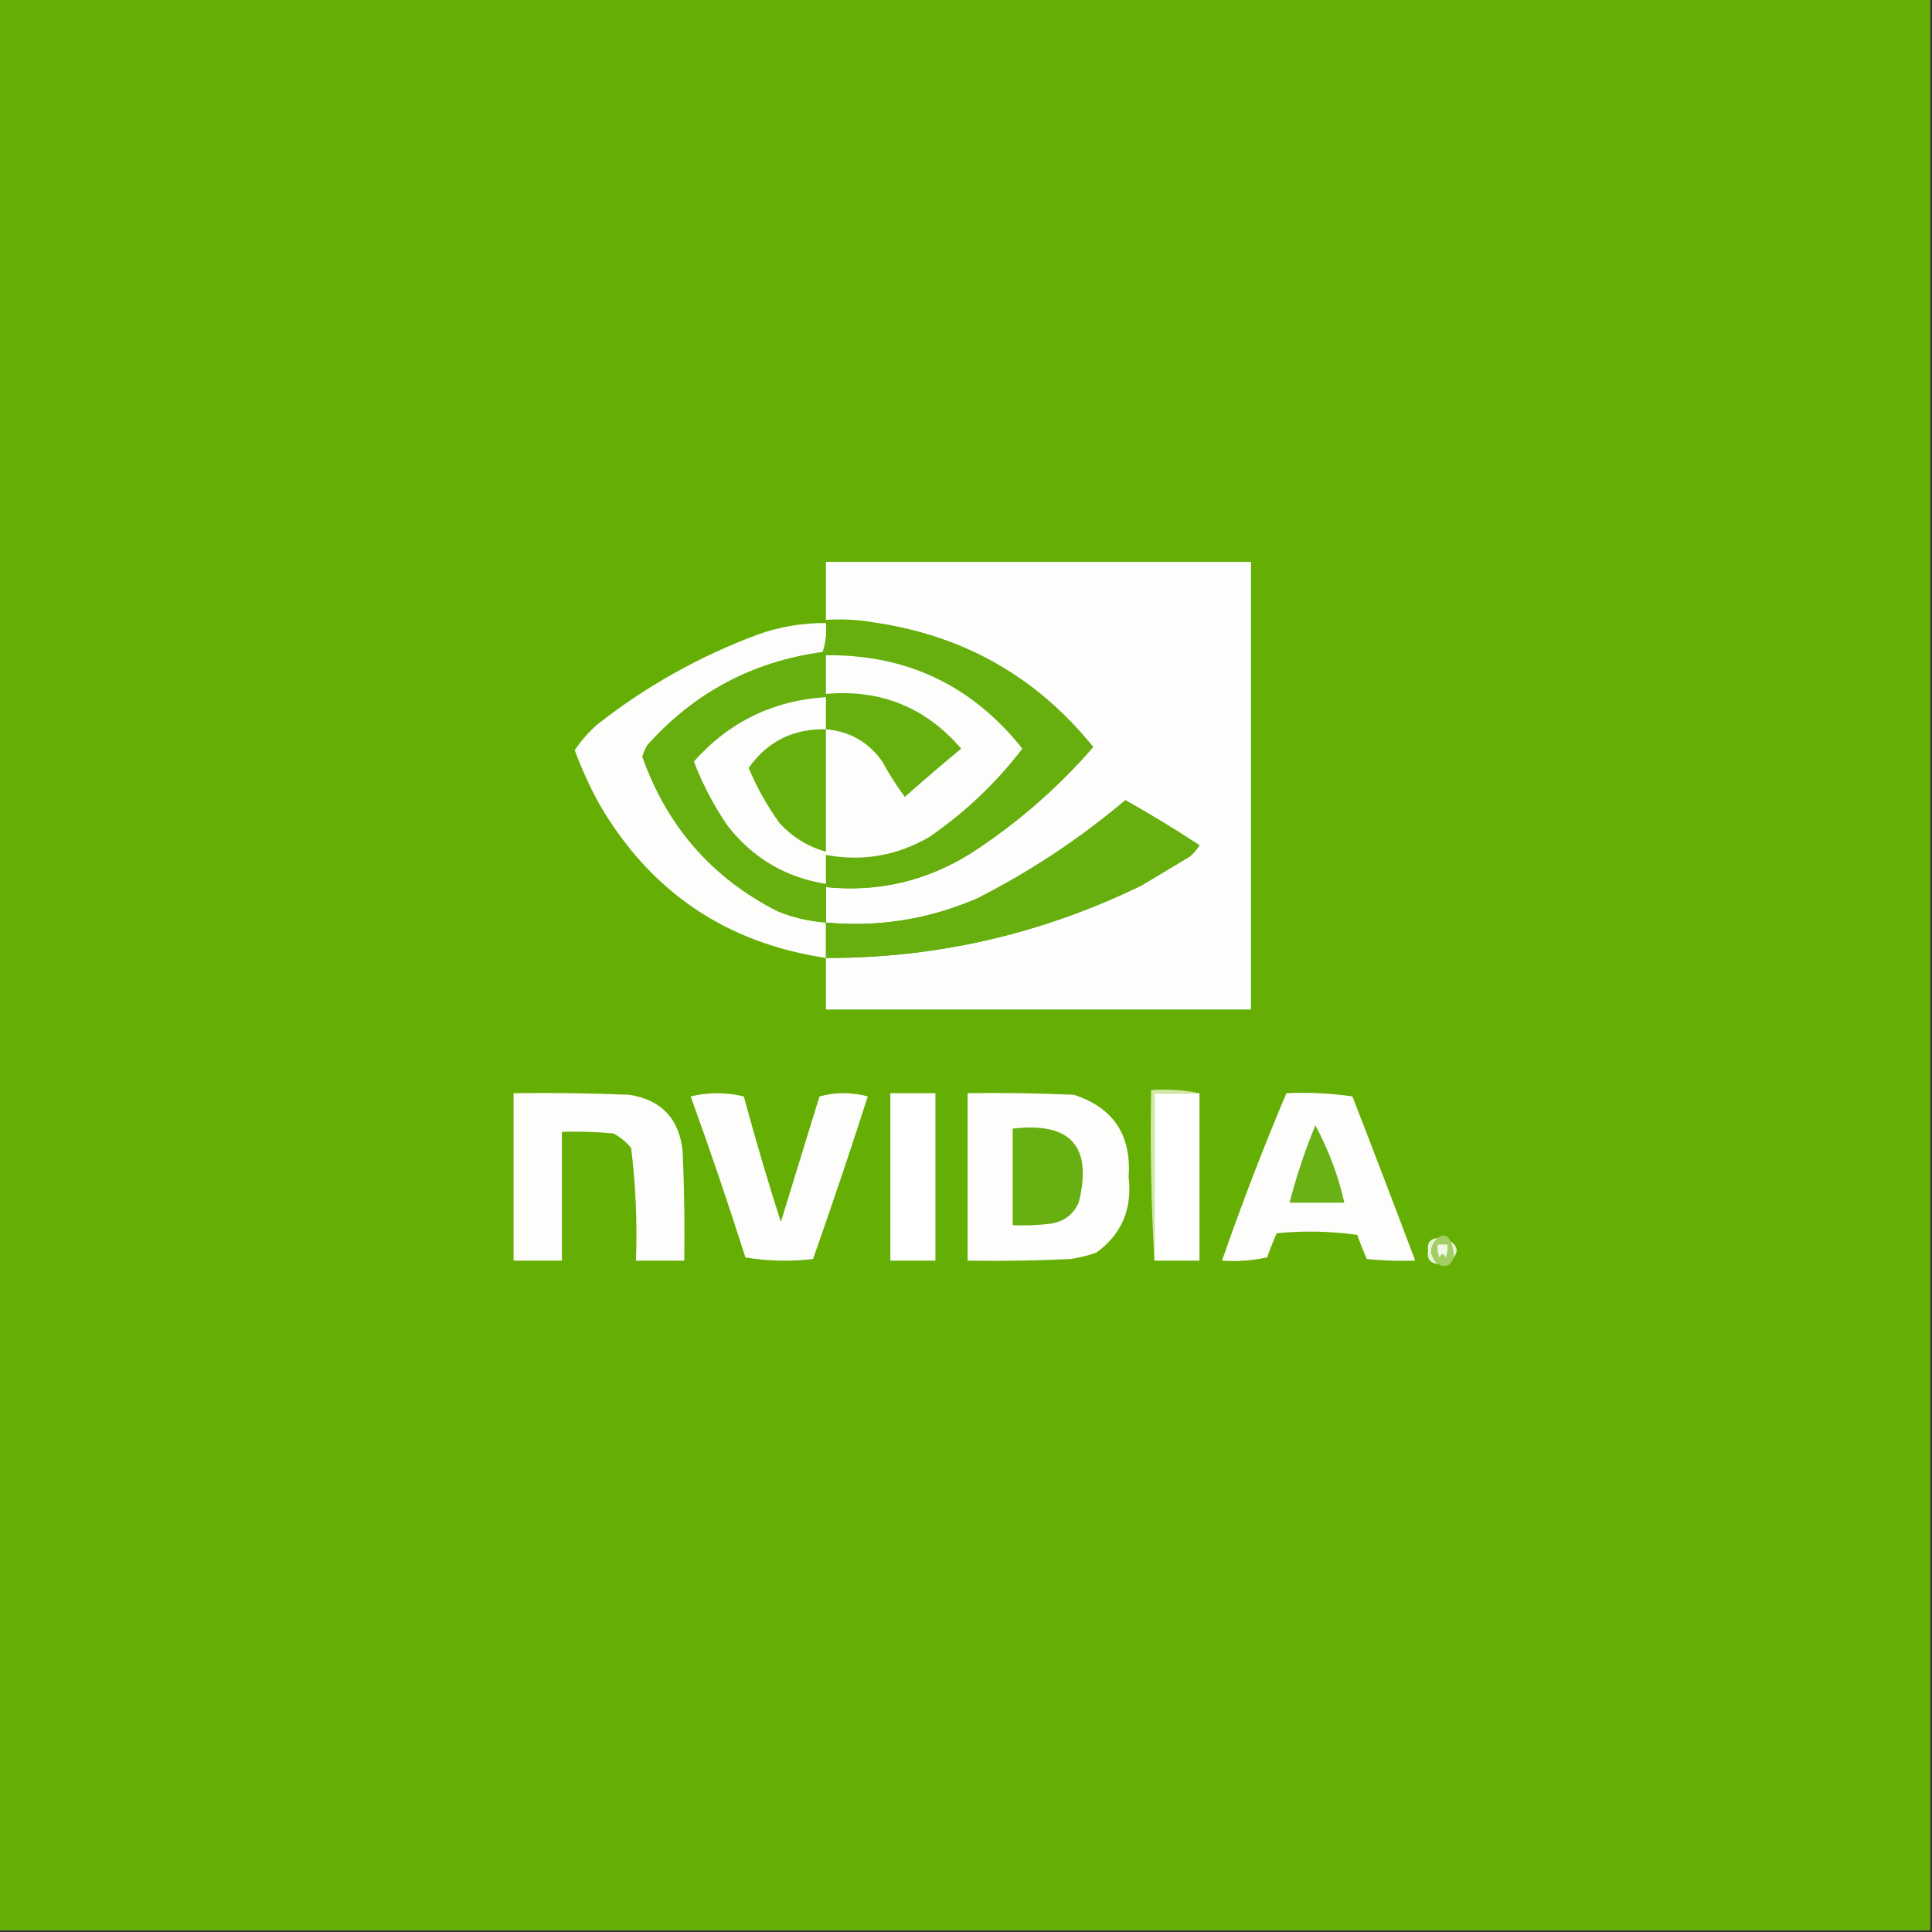 <?xml version="1.0" encoding="UTF-8"?>
<!DOCTYPE svg PUBLIC "-//W3C//DTD SVG 1.1//EN" "http://www.w3.org/Graphics/SVG/1.1/DTD/svg11.dtd">
<svg xmlns="http://www.w3.org/2000/svg" version="1.1" width="600px" height="600px" style="shape-rendering:geometricPrecision; text-rendering:geometricPrecision; image-rendering:optimizeQuality; fill-rule:evenodd; clip-rule:evenodd" xmlns:xlink="http://www.w3.org/1999/xlink">
<rect width="100%" height="100%" fill="#333333" stroke="none"/>
<g><path style="opacity:1" fill="#65af04" d="M -0.5,-0.5 C 199.5,-0.5 399.5,-0.5 599.5,-0.5C 599.5,199.5 599.5,399.5 599.5,599.5C 399.5,599.5 199.5,599.5 -0.5,599.5C -0.5,399.5 -0.5,199.5 -0.5,-0.5 Z"/></g>
<g><path style="opacity:1" fill="#fefefe" d="M 256.5,297.5 C 290.795,297.595 323.462,290.095 354.5,275C 359.5,272 364.5,269 369.5,266C 370.687,264.981 371.687,263.814 372.5,262.5C 365,257.582 357.333,252.916 349.5,248.5C 335.388,260.433 320.055,270.6 303.5,279C 288.416,285.526 272.749,288.026 256.5,286.5C 256.5,282.833 256.5,279.167 256.5,275.5C 272.707,277.133 287.707,273.633 301.5,265C 315.695,255.808 328.362,244.808 339.5,232C 322.183,210.533 299.85,197.7 272.5,193.5C 267.36,192.512 262.026,192.179 256.5,192.5C 256.5,186.5 256.5,180.5 256.5,174.5C 300.5,174.5 344.5,174.5 388.5,174.5C 388.5,220.833 388.5,267.167 388.5,313.5C 344.5,313.5 300.5,313.5 256.5,313.5C 256.5,308.167 256.5,302.833 256.5,297.5 Z"/></g>
<g><path style="opacity:1" fill="#fdfefb" d="M 256.5,193.5 C 256.817,196.572 256.484,199.572 255.5,202.5C 233.722,205.471 215.555,215.138 201,231.5C 200.362,232.609 199.862,233.775 199.5,235C 207.161,256.654 221.161,272.654 241.5,283C 246.329,284.958 251.329,286.124 256.5,286.5C 256.5,290.167 256.5,293.833 256.5,297.5C 225.318,292.823 201.818,276.823 186,249.5C 183.082,244.166 180.582,238.666 178.5,233C 180.42,230.073 182.753,227.406 185.5,225C 200.646,213.09 217.313,203.757 235.5,197C 242.301,194.606 249.301,193.44 256.5,193.5 Z"/></g>
<g><path style="opacity:1" fill="#67af0f" d="M 256.5,193.5 C 261.833,193.5 267.167,193.5 272.5,193.5C 299.85,197.7 322.183,210.533 339.5,232C 328.362,244.808 315.695,255.808 301.5,265C 287.707,273.633 272.707,277.133 256.5,275.5C 256.5,279.167 256.5,282.833 256.5,286.5C 251.329,286.124 246.329,284.958 241.5,283C 221.161,272.654 207.161,256.654 199.5,235C 199.862,233.775 200.362,232.609 201,231.5C 215.555,215.138 233.722,205.471 255.5,202.5C 256.484,199.572 256.817,196.572 256.5,193.5 Z"/></g>
<g><path style="opacity:1" fill="#fdfefc" d="M 256.5,226.5 C 263.881,227.108 269.714,230.441 274,236.5C 276.084,240.336 278.417,244.003 281,247.5C 286.78,242.372 292.614,237.372 298.5,232.5C 287.481,219.663 273.481,213.996 256.5,215.5C 256.5,211.5 256.5,207.5 256.5,203.5C 281.568,203.201 301.901,212.867 317.5,232.5C 309.273,243.228 299.607,252.395 288.5,260C 278.487,265.77 267.821,267.603 256.5,265.5C 256.5,268.5 256.5,271.5 256.5,274.5C 244.013,272.504 233.846,266.504 226,256.5C 221.72,250.275 218.22,243.609 215.5,236.5C 226.374,224.23 240.041,217.563 256.5,216.5C 256.5,219.833 256.5,223.167 256.5,226.5 Z"/></g>
<g><path style="opacity:1" fill="#66af0c" d="M 256.5,226.5 C 256.5,239.167 256.5,251.833 256.5,264.5C 250.845,262.918 246.012,259.918 242,255.5C 238.199,250.196 235.033,244.53 232.5,238.5C 238.327,230.253 246.327,226.253 256.5,226.5 Z"/></g>
<g><path style="opacity:1" fill="#67af0f" d="M 256.5,297.5 C 256.5,293.833 256.5,290.167 256.5,286.5C 272.749,288.026 288.416,285.526 303.5,279C 320.055,270.6 335.388,260.433 349.5,248.5C 357.333,252.916 365,257.582 372.5,262.5C 371.687,263.814 370.687,264.981 369.5,266C 364.5,269 359.5,272 354.5,275C 323.462,290.095 290.795,297.595 256.5,297.5 Z"/></g>
<g><path style="opacity:1" fill="#fdfefb" d="M 159.5,339.5 C 171.505,339.333 183.505,339.5 195.5,340C 205.432,341.6 210.932,347.433 212,357.5C 212.5,368.828 212.667,380.162 212.5,391.5C 207.5,391.5 202.5,391.5 197.5,391.5C 197.936,379.757 197.436,368.09 196,356.5C 194.457,354.622 192.624,353.122 190.5,352C 185.177,351.501 179.844,351.334 174.5,351.5C 174.5,364.833 174.5,378.167 174.5,391.5C 169.5,391.5 164.5,391.5 159.5,391.5C 159.5,374.167 159.5,356.833 159.5,339.5 Z"/></g>
<g><path style="opacity:1" fill="#fdfefc" d="M 214.5,340.5 C 219.901,339.175 225.401,339.175 231,340.5C 234.534,353.6 238.367,366.6 242.5,379.5C 246.498,366.505 250.498,353.505 254.5,340.5C 259.5,339.167 264.5,339.167 269.5,340.5C 264.061,357.429 258.394,374.262 252.5,391C 245.476,391.831 238.476,391.664 231.5,390.5C 226.123,373.622 220.456,356.955 214.5,340.5 Z"/></g>
<g><path style="opacity:1" fill="#fefffe" d="M 276.5,339.5 C 281.167,339.5 285.833,339.5 290.5,339.5C 290.5,356.833 290.5,374.167 290.5,391.5C 285.833,391.5 281.167,391.5 276.5,391.5C 276.5,374.167 276.5,356.833 276.5,339.5 Z"/></g>
<g><path style="opacity:1" fill="#fefefd" d="M 300.5,339.5 C 311.505,339.333 322.505,339.5 333.5,340C 345.749,343.974 351.416,352.474 350.5,365.5C 351.7,375.435 348.367,383.268 340.5,389C 337.899,389.92 335.232,390.587 332.5,391C 321.839,391.5 311.172,391.667 300.5,391.5C 300.5,374.167 300.5,356.833 300.5,339.5 Z"/></g>
<g><path style="opacity:1" fill="#fefffe" d="M 372.5,339.5 C 372.5,356.833 372.5,374.167 372.5,391.5C 367.833,391.5 363.167,391.5 358.5,391.5C 358.5,374.167 358.5,356.833 358.5,339.5C 363.167,339.5 367.833,339.5 372.5,339.5 Z"/></g>
<g><path style="opacity:1" fill="#fdfefc" d="M 399.5,339.5 C 406.422,339.188 413.256,339.521 420,340.5C 426.608,357.496 433.108,374.496 439.5,391.5C 434.489,391.666 429.489,391.499 424.5,391C 423.407,388.557 422.407,386.057 421.5,383.5C 413.187,382.335 404.853,382.168 396.5,383C 395.407,385.443 394.407,387.943 393.5,390.5C 388.88,391.493 384.214,391.827 379.5,391.5C 385.608,373.951 392.274,356.618 399.5,339.5 Z"/></g>
<g><path style="opacity:1" fill="#d0e8a8" d="M 372.5,339.5 C 367.833,339.5 363.167,339.5 358.5,339.5C 358.5,356.833 358.5,374.167 358.5,391.5C 357.503,374.008 357.17,356.341 357.5,338.5C 362.695,338.179 367.695,338.513 372.5,339.5 Z"/></g>
<g><path style="opacity:1" fill="#68b011" d="M 314.5,350.5 C 332.546,348.373 339.379,356.04 335,373.5C 333.332,377.165 330.499,379.332 326.5,380C 322.514,380.499 318.514,380.666 314.5,380.5C 314.5,370.5 314.5,360.5 314.5,350.5 Z"/></g>
<g><path style="opacity:1" fill="#6ab116" d="M 408.5,349.5 C 412.567,356.99 415.567,364.99 417.5,373.5C 411.833,373.5 406.167,373.5 400.5,373.5C 402.59,365.317 405.257,357.317 408.5,349.5 Z"/></g>
<g><path style="opacity:1" fill="#e9f4d5" d="M 446.5,384.5 C 443.833,387.167 443.833,389.833 446.5,392.5C 444.11,392.315 443.11,390.982 443.5,388.5C 443.11,386.018 444.11,384.685 446.5,384.5 Z"/></g>
<g><path style="opacity:1" fill="#e6f2d1" d="M 450.5,385.5 C 452.597,386.879 452.93,388.545 451.5,390.5C 451.371,388.784 451.038,387.117 450.5,385.5 Z"/></g>
<g><path style="opacity:1" fill="#a2cf65" d="M 450.5,385.5 C 451.038,387.117 451.371,388.784 451.5,390.5C 450.491,393.166 448.824,393.833 446.5,392.5C 443.833,389.833 443.833,387.167 446.5,384.5C 448.128,383.147 449.462,383.481 450.5,385.5 Z"/></g>
<g><path style="opacity:1" fill="#eff7e2" d="M 446.5,386.5 C 447.5,386.5 448.5,386.5 449.5,386.5C 449.657,387.873 449.49,389.207 449,390.5C 448.333,389.167 447.667,389.167 447,390.5C 446.51,389.207 446.343,387.873 446.5,386.5 Z"/></g>
</svg>
